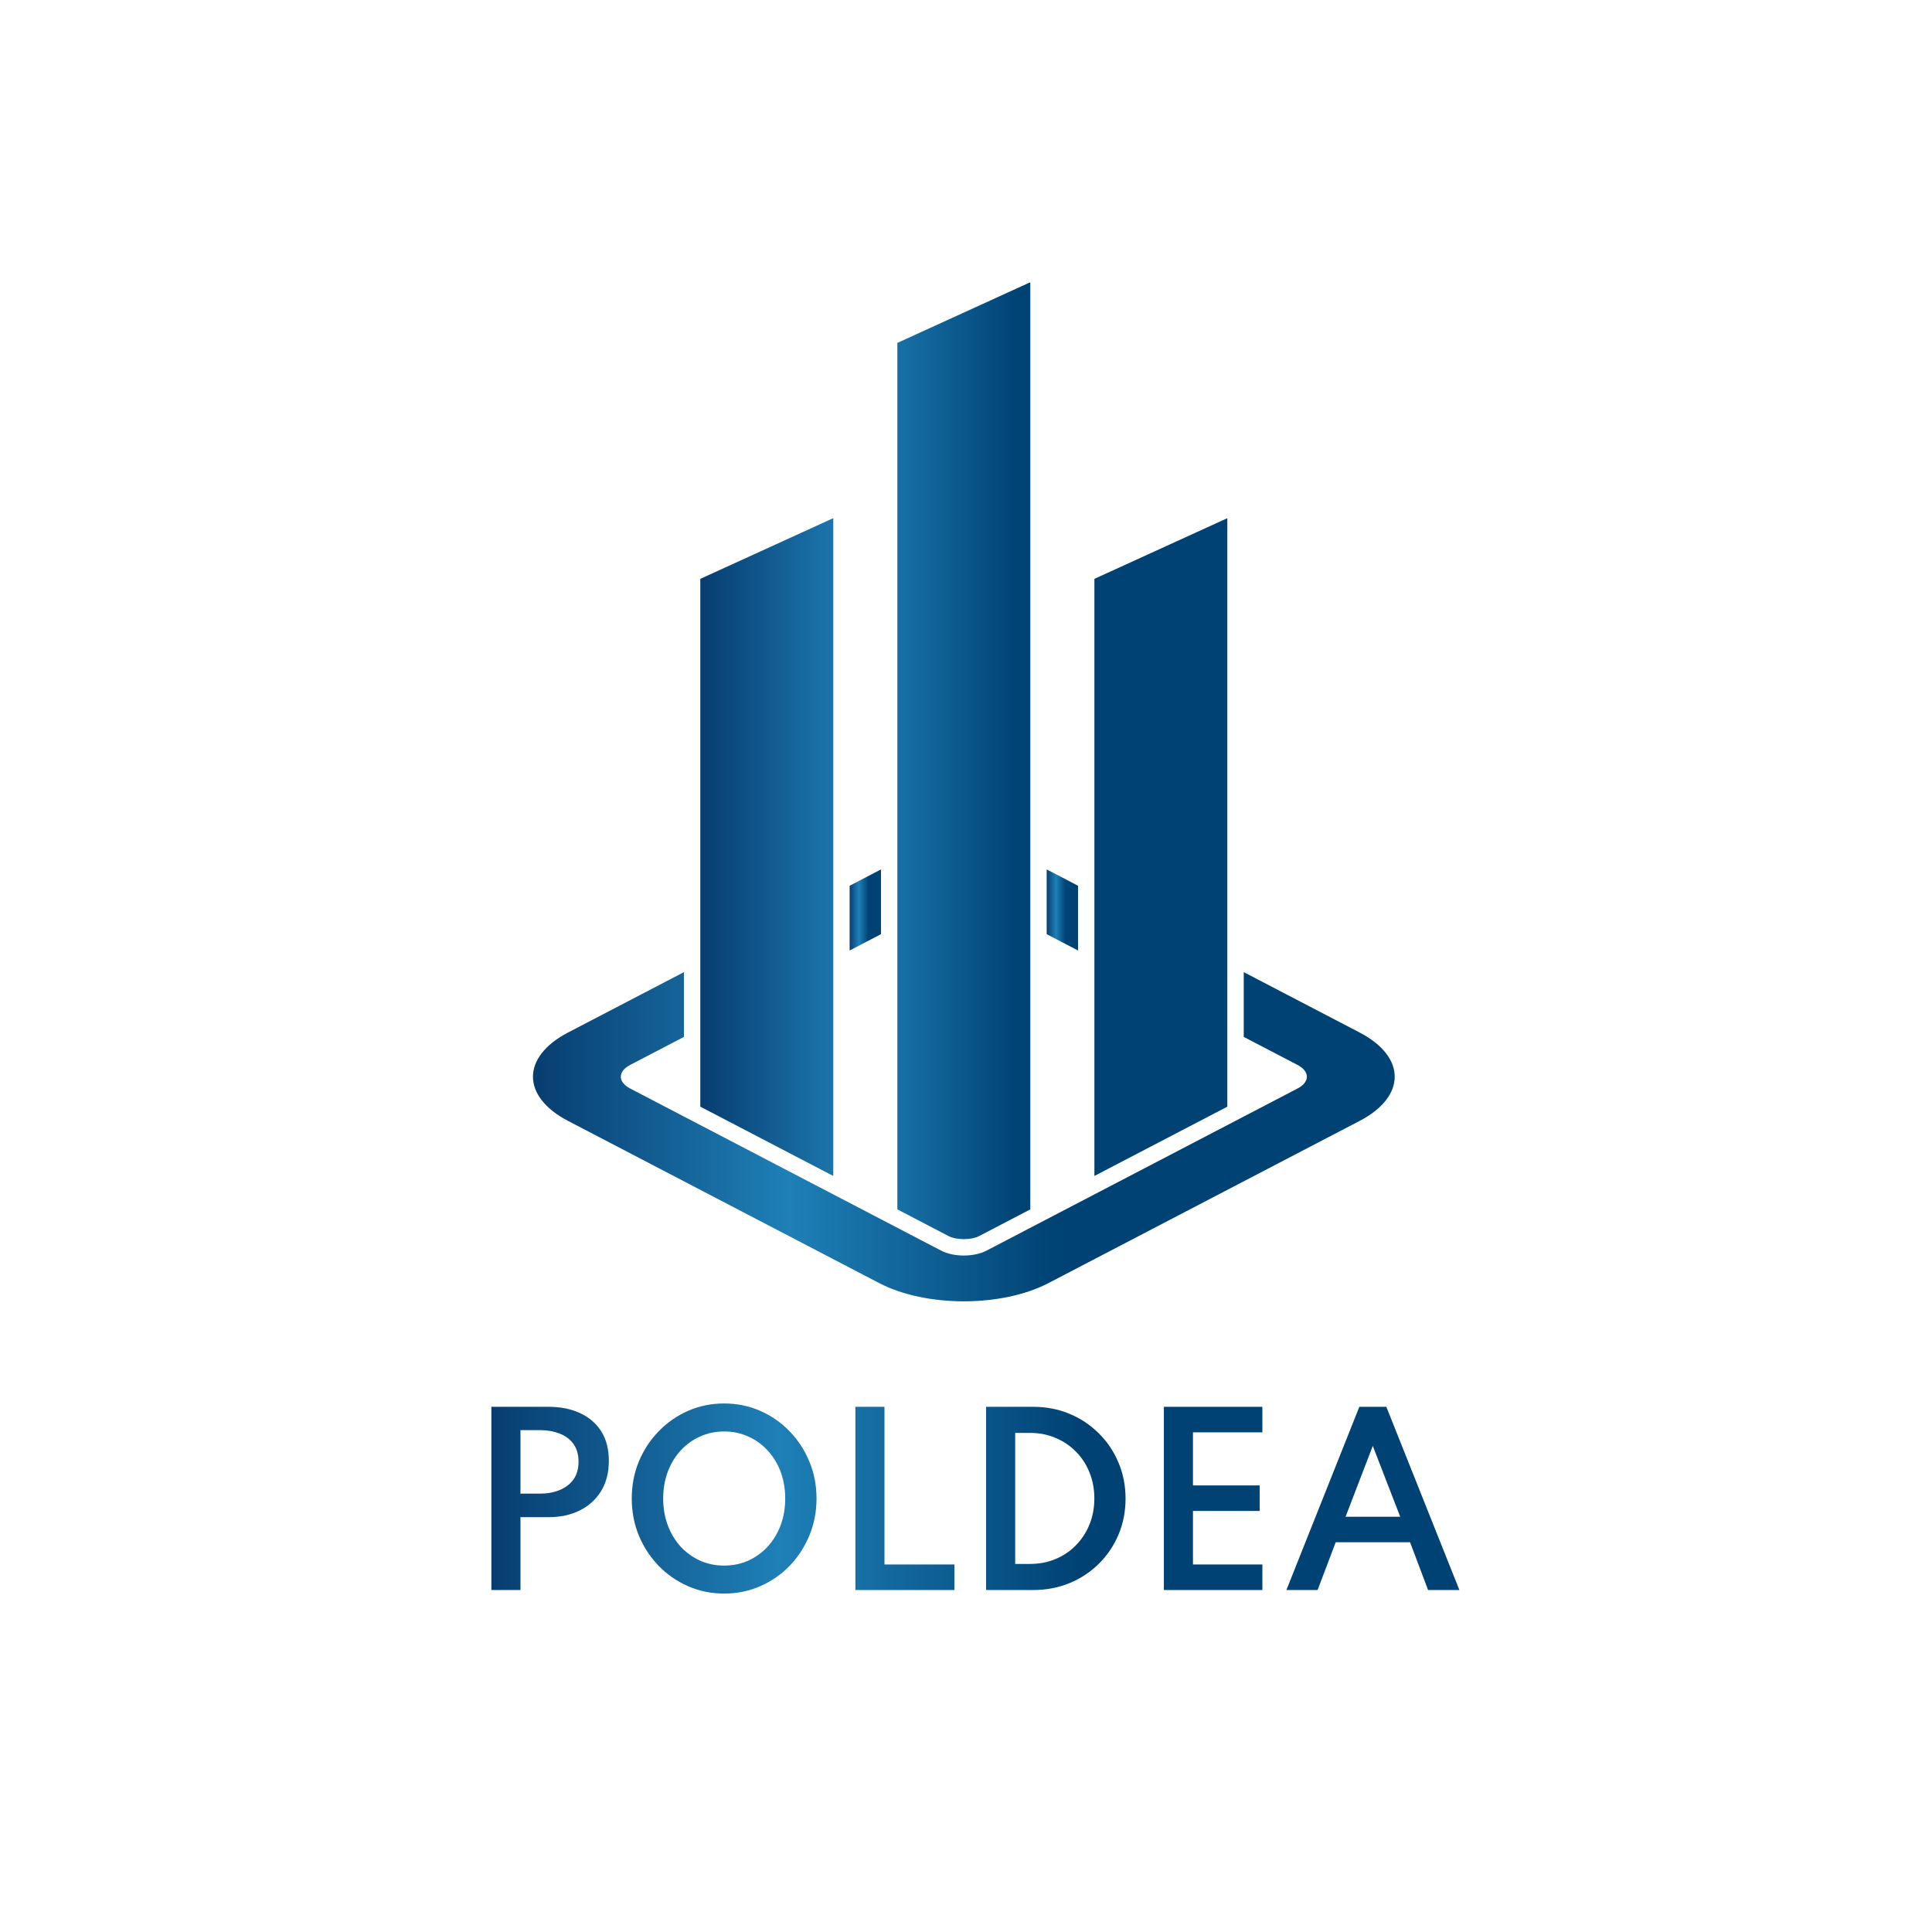 <svg width="870" height="870" viewBox="0 0 870 870" fill="none" xmlns="http://www.w3.org/2000/svg">
<mask id="mask0_287_1112" style="mask-type:luminance" maskUnits="userSpaceOnUse" x="314" y="127" width="240" height="432">
<path d="M314.416 127H553.216V558.815H314.416V127Z" fill="white"/>
</mask>
<g mask="url(#mask0_287_1112)">
<path d="M492.815 260.666V529.547L552.697 498.337V233.334L492.815 260.666ZM404.086 544.591L427.266 556.676C428.886 557.518 431.418 558.023 434.027 558.023C436.636 558.023 439.161 557.518 440.788 556.676L463.961 544.591V127.084L404.086 154.416V544.591ZM315.349 498.337L375.232 529.547V233.334L315.349 260.666V498.337Z" fill="url(#paint0_linear_287_1112)"/>
</g>
<path d="M471.332 420.668L485.451 428.025V398.862L472.174 391.94C471.901 391.793 471.613 391.666 471.332 391.526V420.668Z" fill="url(#paint1_linear_287_1112)"/>
<path d="M612.278 464.966L560.069 437.76V466.93L584.301 479.554C589.891 482.472 589.891 487.248 584.301 490.159L444.197 563.192C438.6 566.109 429.447 566.109 423.85 563.192L283.753 490.159C278.163 487.248 278.163 482.472 283.753 479.554L307.985 466.93V437.76L255.775 464.966C234.742 475.935 234.742 493.785 255.775 504.74L395.873 577.773C416.914 588.742 451.14 588.742 472.174 577.773L612.278 504.74C633.312 493.778 633.312 475.935 612.278 464.966Z" fill="url(#paint2_linear_287_1112)"/>
<path d="M382.603 428.025L396.714 420.668V391.526C396.434 391.666 396.153 391.793 395.873 391.94L382.603 398.862V428.025Z" fill="url(#paint3_linear_287_1112)"/>
<path d="M221.267 716V633.5H246.967C252.333 633.5 257.05 634.433 261.117 636.3C265.217 638.167 268.417 640.9 270.717 644.5C273.017 648.1 274.167 652.55 274.167 657.85C274.167 663.083 273.017 667.6 270.717 671.4C268.417 675.167 265.217 678.083 261.117 680.15C257.05 682.183 252.333 683.2 246.967 683.2H234.367V716H221.267ZM234.367 672.6H243.117C246.417 672.6 249.367 672.067 251.967 671C254.6 669.933 256.683 668.35 258.217 666.25C259.75 664.117 260.517 661.433 260.517 658.2C260.517 654.967 259.75 652.3 258.217 650.2C256.683 648.1 254.6 646.55 251.967 645.55C249.367 644.517 246.417 644 243.117 644H234.367V672.6Z" fill="url(#paint4_linear_287_1112)"/>
<path d="M326.089 717.6C320.322 717.6 314.922 716.5 309.889 714.3C304.855 712.1 300.439 709.05 296.639 705.15C292.839 701.217 289.855 696.667 287.689 691.5C285.555 686.3 284.489 680.733 284.489 674.8C284.489 668.833 285.555 663.267 287.689 658.1C289.855 652.933 292.839 648.4 296.639 644.5C300.439 640.567 304.855 637.5 309.889 635.3C314.922 633.1 320.322 632 326.089 632C331.855 632 337.255 633.1 342.289 635.3C347.322 637.5 351.739 640.567 355.539 644.5C359.339 648.4 362.305 652.933 364.439 658.1C366.605 663.267 367.689 668.833 367.689 674.8C367.689 680.733 366.605 686.3 364.439 691.5C362.305 696.667 359.339 701.217 355.539 705.15C351.739 709.05 347.322 712.1 342.289 714.3C337.255 716.5 331.855 717.6 326.089 717.6ZM326.089 705C330.022 705 333.655 704.25 336.989 702.75C340.355 701.217 343.272 699.1 345.739 696.4C348.239 693.667 350.172 690.467 351.539 686.8C352.905 683.133 353.589 679.133 353.589 674.8C353.589 670.467 352.905 666.467 351.539 662.8C350.172 659.133 348.239 655.95 345.739 653.25C343.272 650.517 340.355 648.4 336.989 646.9C333.655 645.367 330.022 644.6 326.089 644.6C322.189 644.6 318.555 645.367 315.189 646.9C311.855 648.4 308.939 650.517 306.439 653.25C303.972 655.95 302.055 659.133 300.689 662.8C299.322 666.467 298.639 670.467 298.639 674.8C298.639 679.133 299.322 683.133 300.689 686.8C302.055 690.467 303.972 693.667 306.439 696.4C308.939 699.1 311.855 701.217 315.189 702.75C318.555 704.25 322.189 705 326.089 705Z" fill="url(#paint5_linear_287_1112)"/>
<path d="M385.185 716V633.5H398.285V704.5H429.785V716H385.185Z" fill="url(#paint6_linear_287_1112)"/>
<path d="M444.048 716V633.5H465.248C471.115 633.5 476.565 634.55 481.598 636.65C486.631 638.75 491.031 641.683 494.798 645.45C498.598 649.183 501.548 653.567 503.648 658.6C505.781 663.6 506.848 669 506.848 674.8C506.848 680.6 505.798 686 503.698 691C501.598 696 498.648 700.383 494.848 704.15C491.081 707.883 486.665 710.8 481.598 712.9C476.565 714.967 471.115 716 465.248 716H444.048ZM457.148 704.25H463.848C467.981 704.25 471.798 703.517 475.298 702.05C478.831 700.583 481.898 698.517 484.498 695.85C487.131 693.183 489.165 690.067 490.598 686.5C492.065 682.9 492.798 678.983 492.798 674.75C492.798 670.55 492.065 666.65 490.598 663.05C489.165 659.45 487.131 656.333 484.498 653.7C481.898 651.033 478.831 648.967 475.298 647.5C471.798 646 467.981 645.25 463.848 645.25H457.148V704.25Z" fill="url(#paint7_linear_287_1112)"/>
<path d="M524.103 716V633.5H568.453V645H537.203V668.9H567.253V680.4H537.203V704.5H568.453V716H524.103Z" fill="url(#paint8_linear_287_1112)"/>
<path d="M579.278 716L612.128 633.5H624.278L657.178 716H643.078L634.978 694.5H601.478L593.328 716H579.278ZM605.928 683H630.528L618.178 651.1L605.928 683Z" fill="url(#paint9_linear_287_1112)"/>
<defs>
<linearGradient id="paint0_linear_287_1112" x1="315.349" y1="339.957" x2="459.213" y2="339.957" gradientUnits="userSpaceOnUse">
<stop stop-color="#073D70"/>
<stop offset="0.49" stop-color="#1E80B7"/>
<stop offset="1" stop-color="#004274"/>
</linearGradient>
<linearGradient id="paint1_linear_287_1112" x1="471.332" y1="409.556" x2="479.89" y2="409.556" gradientUnits="userSpaceOnUse">
<stop stop-color="#073D70"/>
<stop offset="0.49" stop-color="#1E80B7"/>
<stop offset="1" stop-color="#004274"/>
</linearGradient>
<linearGradient id="paint2_linear_287_1112" x1="240" y1="510.987" x2="475.211" y2="510.987" gradientUnits="userSpaceOnUse">
<stop stop-color="#073D70"/>
<stop offset="0.49" stop-color="#1E80B7"/>
<stop offset="1" stop-color="#004274"/>
</linearGradient>
<linearGradient id="paint3_linear_287_1112" x1="382.603" y1="409.556" x2="391.156" y2="409.556" gradientUnits="userSpaceOnUse">
<stop stop-color="#073D70"/>
<stop offset="0.49" stop-color="#1E80B7"/>
<stop offset="1" stop-color="#004274"/>
</linearGradient>
<linearGradient id="paint4_linear_287_1112" x1="221.267" y1="674.284" x2="485.486" y2="674.284" gradientUnits="userSpaceOnUse">
<stop stop-color="#073D70"/>
<stop offset="0.49" stop-color="#1E80B7"/>
<stop offset="1" stop-color="#004274"/>
</linearGradient>
<linearGradient id="paint5_linear_287_1112" x1="221.267" y1="674.284" x2="485.486" y2="674.284" gradientUnits="userSpaceOnUse">
<stop stop-color="#073D70"/>
<stop offset="0.49" stop-color="#1E80B7"/>
<stop offset="1" stop-color="#004274"/>
</linearGradient>
<linearGradient id="paint6_linear_287_1112" x1="221.267" y1="674.284" x2="485.486" y2="674.284" gradientUnits="userSpaceOnUse">
<stop stop-color="#073D70"/>
<stop offset="0.49" stop-color="#1E80B7"/>
<stop offset="1" stop-color="#004274"/>
</linearGradient>
<linearGradient id="paint7_linear_287_1112" x1="221.267" y1="674.284" x2="485.486" y2="674.284" gradientUnits="userSpaceOnUse">
<stop stop-color="#073D70"/>
<stop offset="0.49" stop-color="#1E80B7"/>
<stop offset="1" stop-color="#004274"/>
</linearGradient>
<linearGradient id="paint8_linear_287_1112" x1="221.267" y1="674.284" x2="485.486" y2="674.284" gradientUnits="userSpaceOnUse">
<stop stop-color="#073D70"/>
<stop offset="0.49" stop-color="#1E80B7"/>
<stop offset="1" stop-color="#004274"/>
</linearGradient>
<linearGradient id="paint9_linear_287_1112" x1="221.267" y1="674.284" x2="485.486" y2="674.284" gradientUnits="userSpaceOnUse">
<stop stop-color="#073D70"/>
<stop offset="0.49" stop-color="#1E80B7"/>
<stop offset="1" stop-color="#004274"/>
</linearGradient>
</defs>
</svg>
